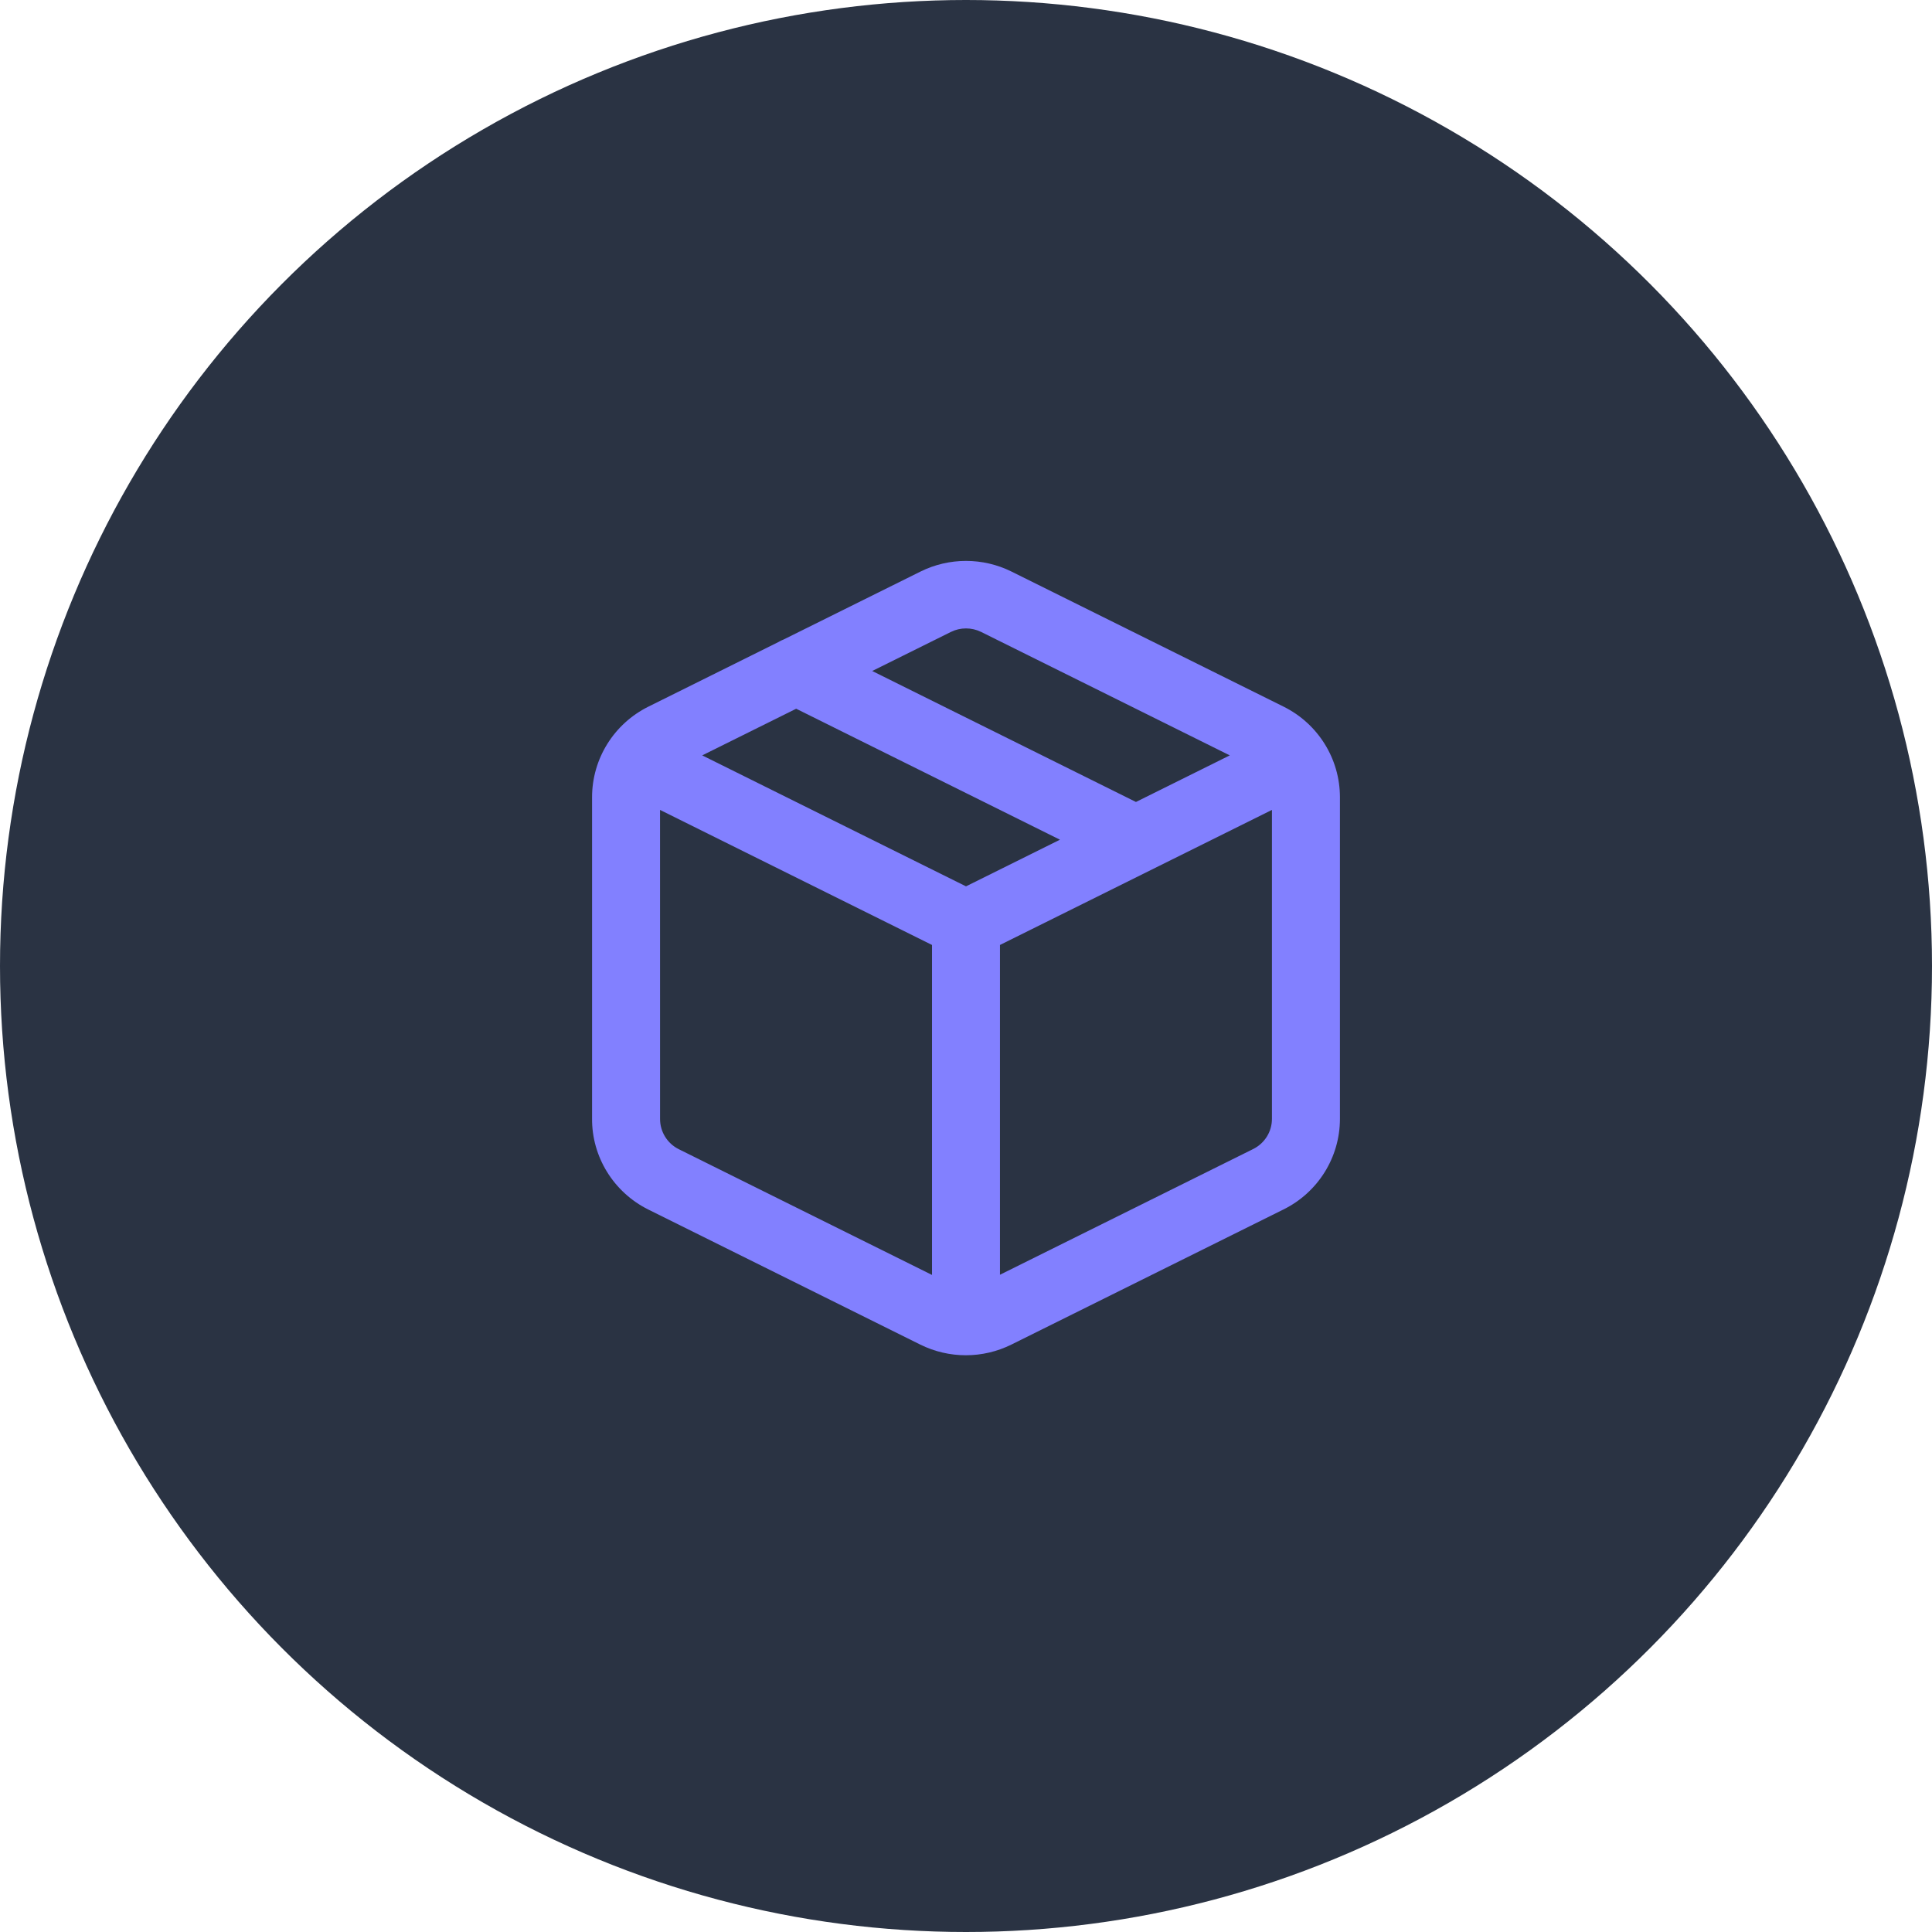 <?xml version="1.0" encoding="UTF-8"?>
<svg width="62px" height="62px" viewBox="0 0 62 62" version="1.1" xmlns="http://www.w3.org/2000/svg" xmlns:xlink="http://www.w3.org/1999/xlink">
    <!-- Generator: Sketch 61.2 (89653) - https://sketch.com -->
    <title>Icon</title>
    <desc>Created with Sketch.</desc>
    <defs>
        <path d="M13.456,0.34 L22.184,4.673 C23.296,5.222 23.999,6.348 24,7.582 L24,17.907 C23.999,19.14 23.296,20.267 22.186,20.814 L13.459,25.148 C12.537,25.606 11.452,25.606 10.53,25.148 L1.8,20.813 C0.689,20.257 -0.009,19.123 0,17.896 L0,7.582 C0.001,6.348 0.704,5.222 1.814,4.674 L5.98,2.604 C6.035,2.571 6.092,2.543 6.152,2.52 L10.544,0.34 C11.461,-0.113 12.539,-0.113 13.456,0.34 Z M2.181,7.991 L2.182,17.903 C2.179,18.315 2.412,18.693 2.779,18.877 L10.909,22.914 L10.909,12.325 L2.181,7.991 Z M21.818,7.991 L13.09,12.325 L13.09,22.908 L21.213,18.875 C21.584,18.692 21.818,18.317 21.818,17.906 L21.818,7.991 Z M6.55,4.744 L3.535,6.241 L12,10.444 L15.015,8.947 L6.55,4.744 Z M11.517,2.279 L8.99,3.533 L17.454,7.736 L20.465,6.241 L12.485,2.279 C12.179,2.129 11.82,2.129 11.517,2.279 Z" id="path-1"></path>
    </defs>
    <g id="Page-1" stroke="none" stroke-width="1" fill="none" fill-rule="evenodd">
        <g id="8.MAIN-UI---SMART-OVERVIEW" transform="translate(-357, -235)">
            <g id="DEATAILS-1" transform="translate(312, 193)">
                <g id="TOTAL-ORDERS">
                    <g id="Icon" transform="translate(45, 42)">
                        <circle id="Oval" fill="#2A3343" cx="31" cy="31" r="31"></circle>
                        <g id="Order" transform="translate(19, 18)">
                            <mask id="mask-2" fill="white">
                                <use xlink:href="#path-1"></use>
                            </mask>
                            <use id="Combined-Shape" fill="#8280FF" fill-rule="nonzero" xlink:href="#path-1"></use>
                        </g>
                    </g>
                </g>
            </g>
        </g>
    </g>
</svg>